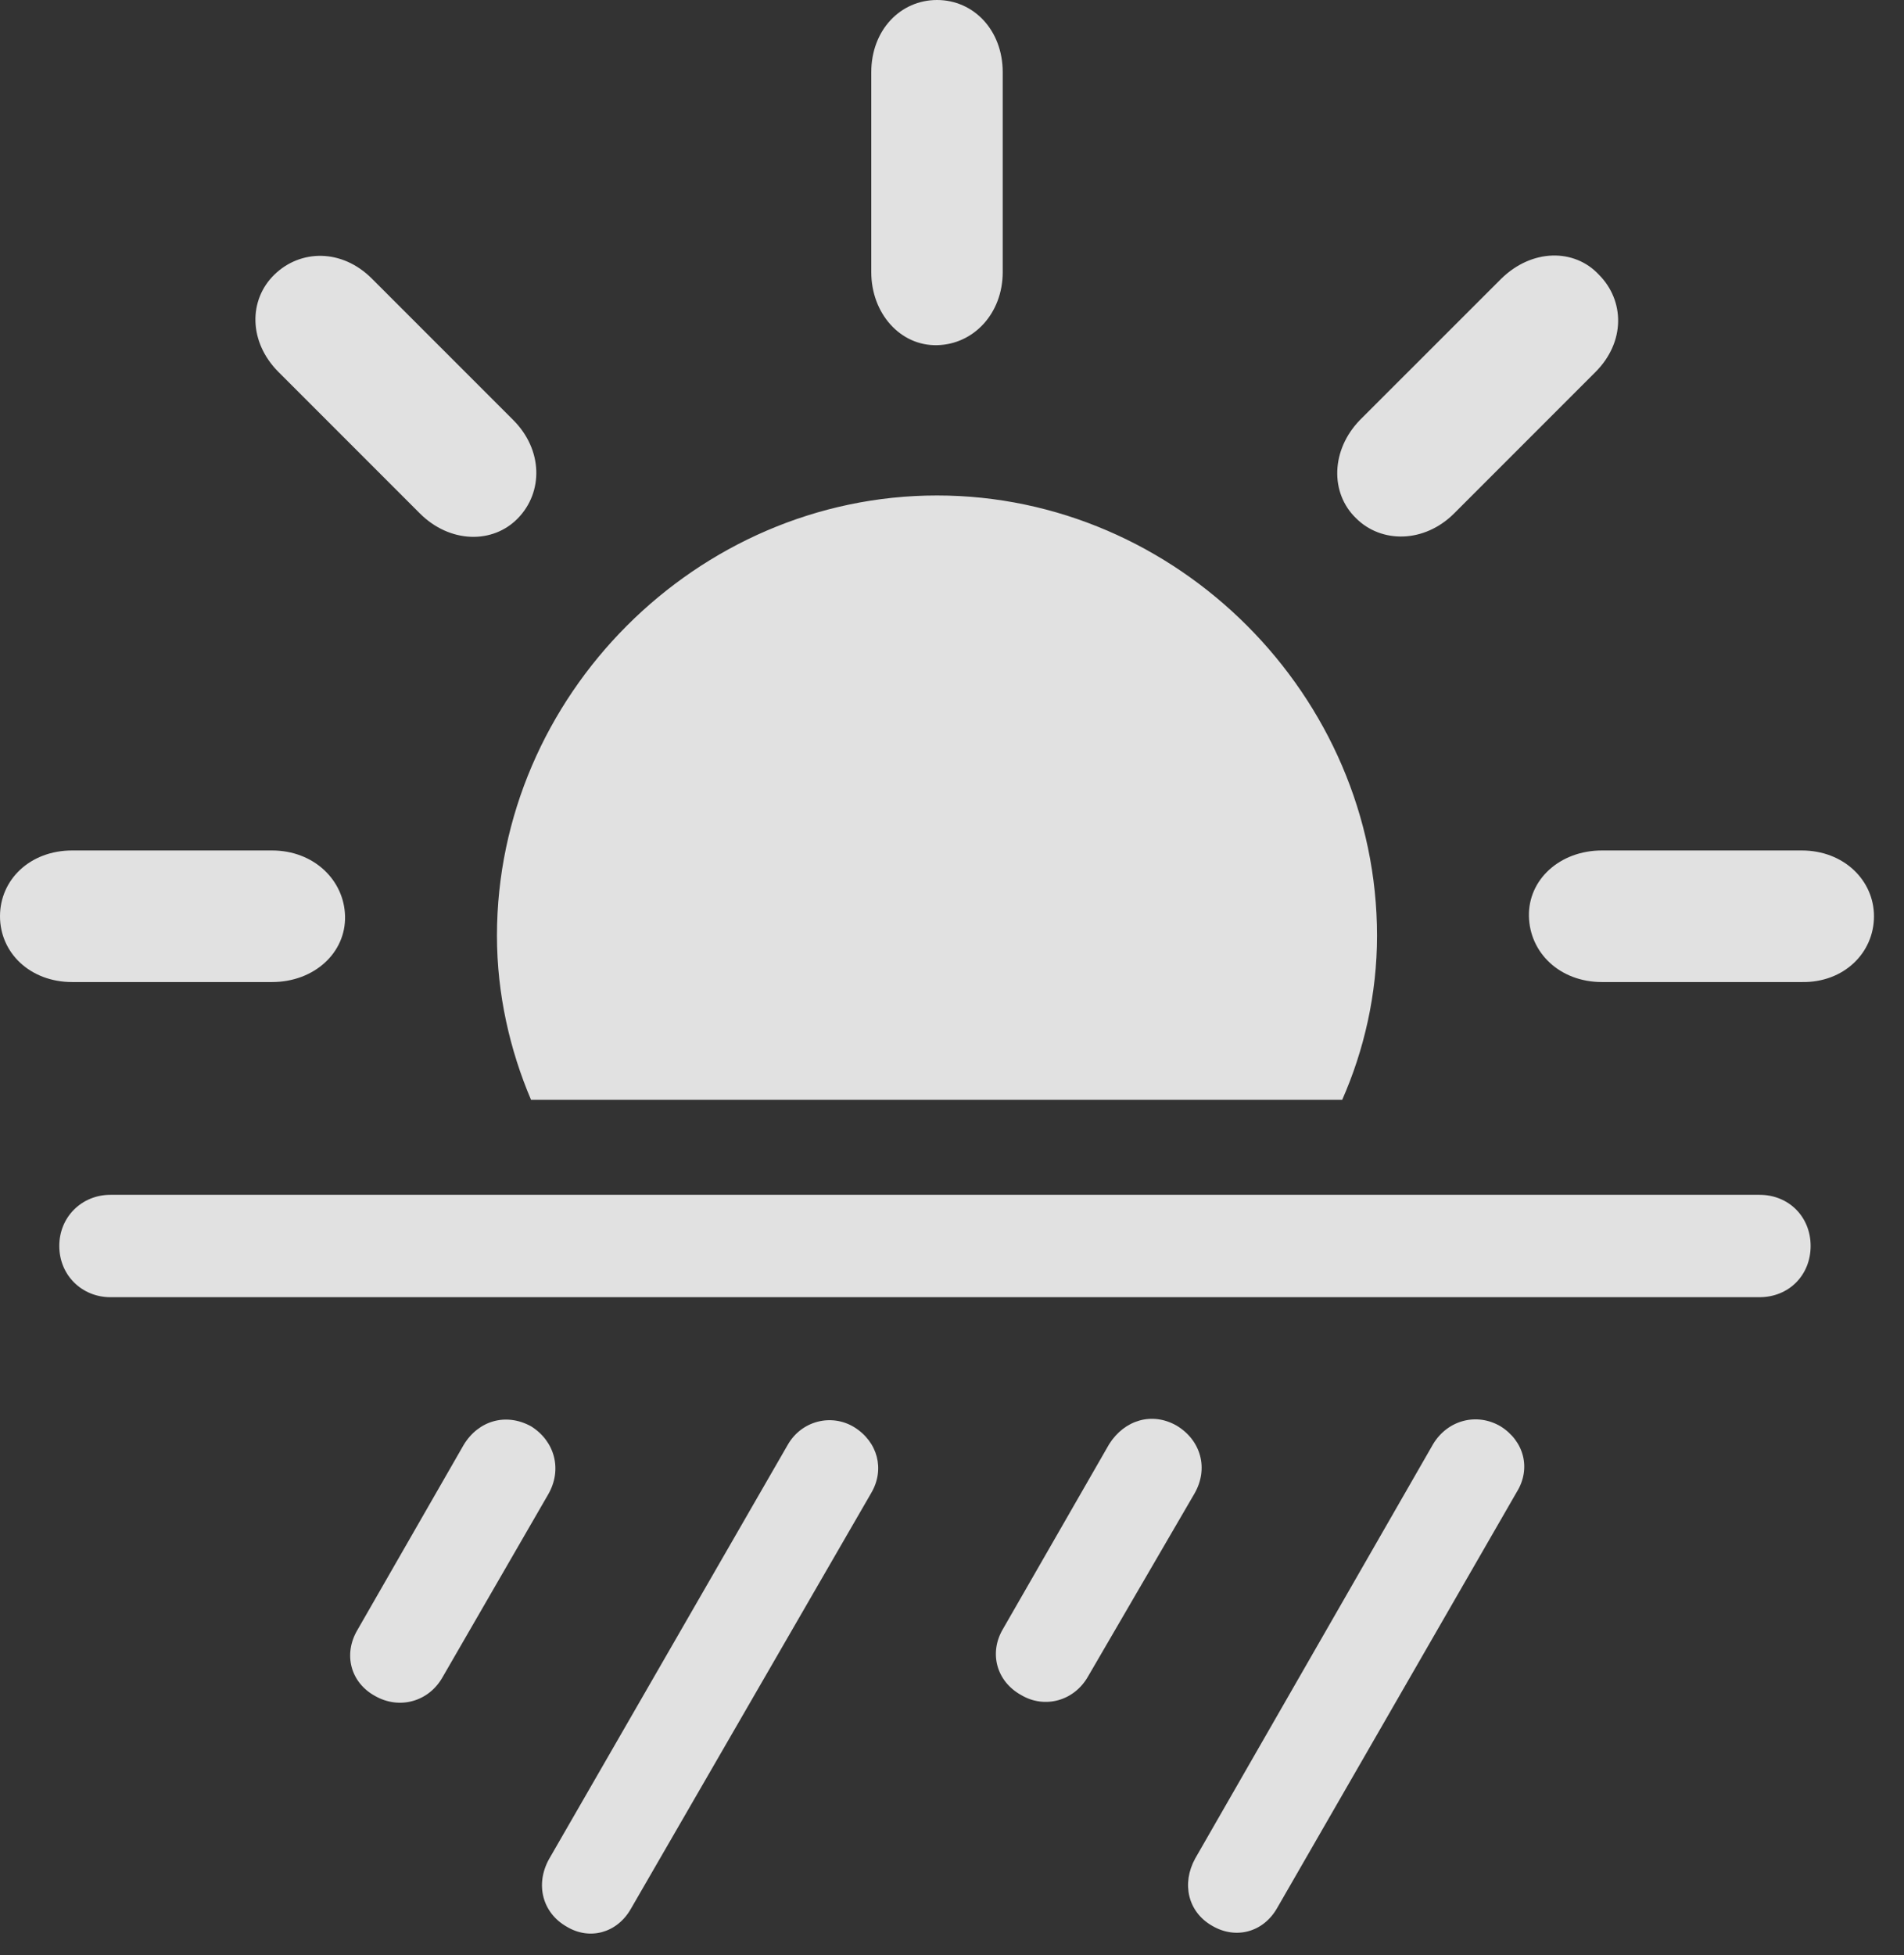 <?xml version="1.0" encoding="UTF-8"?>
<!--Generator: Apple Native CoreSVG 232.5-->
<!DOCTYPE svg
PUBLIC "-//W3C//DTD SVG 1.1//EN"
       "http://www.w3.org/Graphics/SVG/1.1/DTD/svg11.dtd">
<svg version="1.1" xmlns="http://www.w3.org/2000/svg" xmlns:xlink="http://www.w3.org/1999/xlink" width="22.9" height="23.506">
 <rect width="100%" height="100%" fill="#333333" stroke="none"/>
 <g>
  <rect height="23.506" opacity="0" width="22.9" x="0" y="0"/>
  <path d="M16.562 11.25C16.562 8.369 14.16 5.957 11.27 5.957C8.379 5.957 5.977 8.369 5.977 11.25C5.977 11.953 6.133 12.627 6.387 13.223L16.143 13.223C16.406 12.627 16.562 11.953 16.562 11.25ZM0.869 11.807L3.271 11.807C3.779 11.807 4.16 11.455 4.15 11.016C4.141 10.586 3.779 10.225 3.271 10.225L0.869 10.225C0.361 10.225 0 10.576 0 11.016C0 11.455 0.361 11.807 0.869 11.807ZM6.23 6.23C6.533 5.918 6.533 5.41 6.172 5.049L4.473 3.35C4.111 2.988 3.613 2.998 3.301 3.301C2.988 3.604 2.988 4.111 3.35 4.473L5.049 6.172C5.41 6.533 5.928 6.543 6.23 6.23ZM11.27 4.15C11.709 4.141 12.06 3.77 12.06 3.271L12.06 0.869C12.06 0.361 11.709 0 11.27 0C10.83 0 10.479 0.361 10.479 0.869L10.479 3.271C10.479 3.77 10.83 4.16 11.27 4.15ZM16.309 6.23C16.611 6.533 17.129 6.533 17.49 6.172L19.189 4.473C19.551 4.111 19.541 3.613 19.229 3.301C18.936 2.988 18.428 2.988 18.057 3.35L16.357 5.049C16.006 5.41 15.996 5.928 16.309 6.23ZM19.268 11.807L21.67 11.807C22.178 11.816 22.539 11.455 22.539 11.016C22.539 10.586 22.178 10.225 21.67 10.225L19.268 10.225C18.76 10.225 18.379 10.576 18.389 11.016C18.398 11.455 18.76 11.807 19.268 11.807Z" fill="#ffffff" fill-opacity="0.85"/>
  <path d="M5.322 20.166L6.592 17.969C6.768 17.666 6.67 17.324 6.387 17.148C6.084 16.982 5.752 17.08 5.576 17.373L4.297 19.6C4.131 19.883 4.209 20.225 4.512 20.391C4.805 20.557 5.156 20.459 5.322 20.166ZM7.588 22.949L10.479 17.949C10.645 17.666 10.557 17.334 10.273 17.158C10 16.992 9.639 17.08 9.473 17.373L6.602 22.354C6.436 22.656 6.523 22.998 6.816 23.164C7.09 23.33 7.422 23.242 7.588 22.949ZM13.086 20.156L14.365 17.959C14.541 17.656 14.443 17.314 14.15 17.139C13.857 16.973 13.525 17.07 13.34 17.363L12.06 19.59C11.895 19.873 11.982 20.215 12.285 20.381C12.568 20.547 12.92 20.449 13.086 20.156ZM15.361 22.939L18.242 17.939C18.418 17.656 18.33 17.324 18.047 17.148C17.764 16.982 17.412 17.07 17.236 17.363L14.375 22.344C14.209 22.646 14.287 22.988 14.58 23.154C14.863 23.32 15.195 23.232 15.361 22.939Z" fill="#ffffff" fill-opacity="0.85"/>
  <path d="M1.328 15.596L21.162 15.596C21.514 15.596 21.777 15.332 21.777 14.98C21.777 14.629 21.514 14.365 21.162 14.365L1.328 14.365C0.986 14.365 0.713 14.629 0.713 14.98C0.713 15.332 0.986 15.596 1.328 15.596Z" fill="#ffffff" fill-opacity="0.85"/>
 </g>
</svg>

